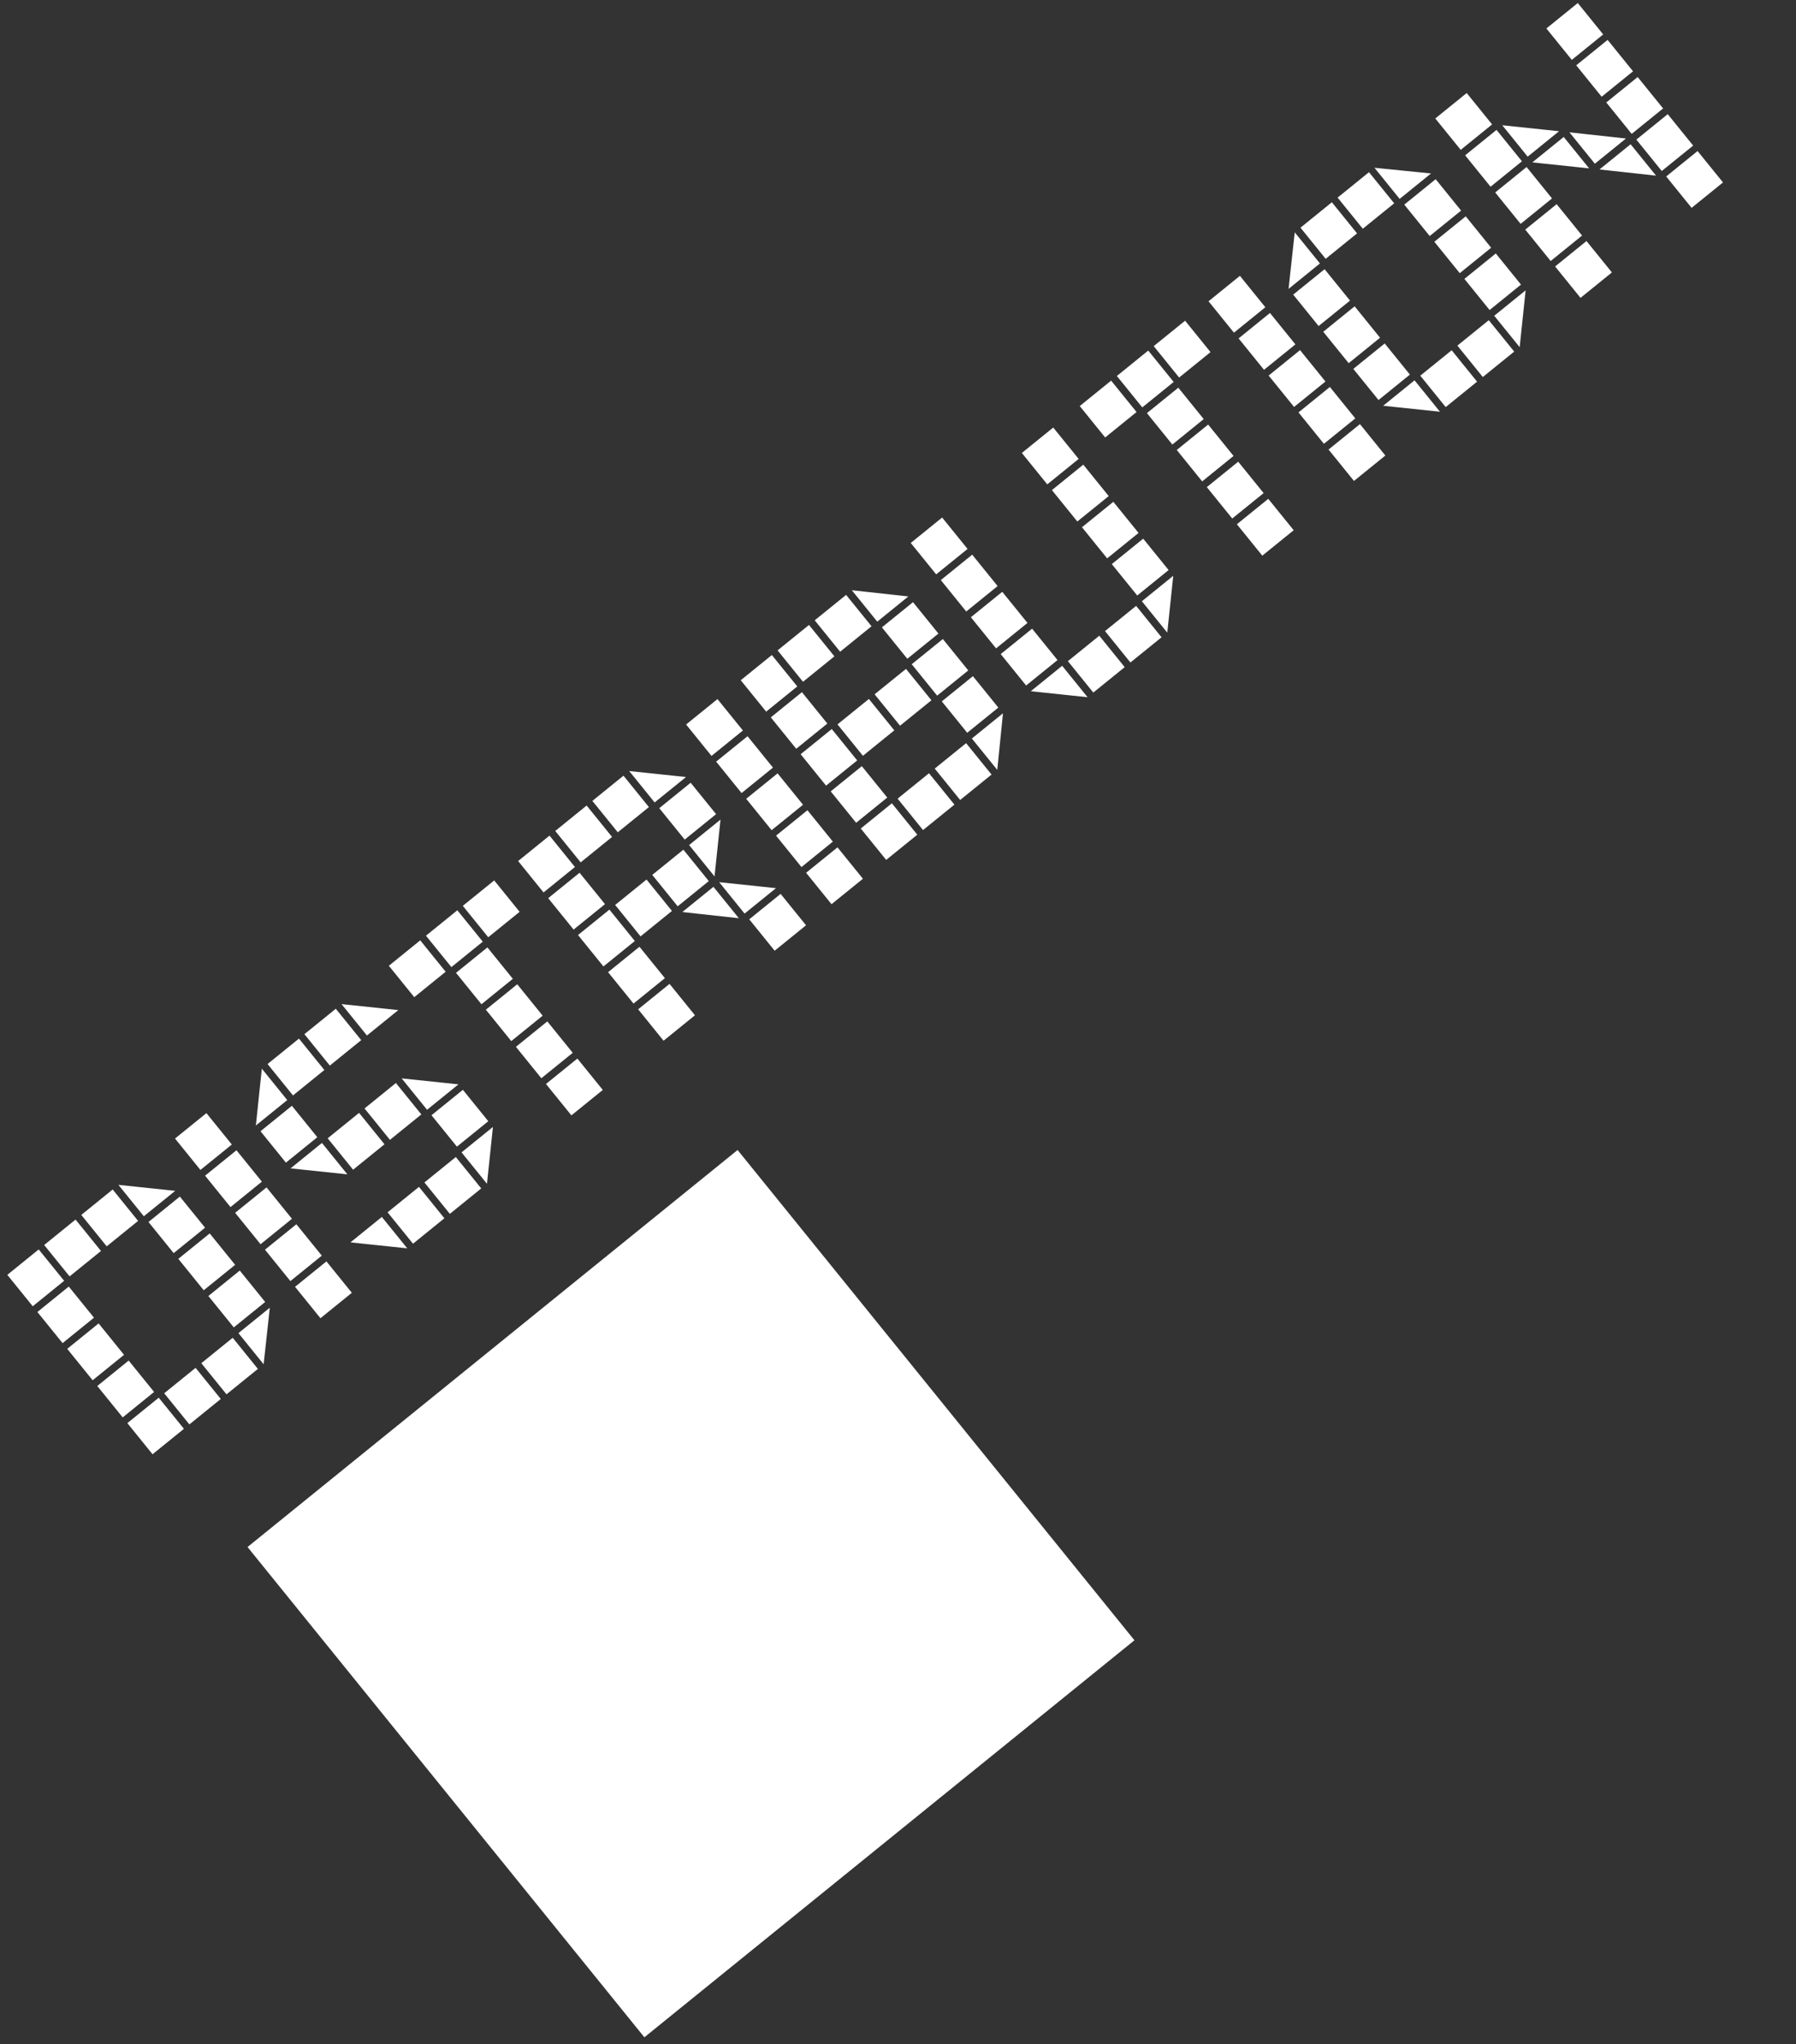<svg width="225" height="256" viewBox="0 0 225 256" fill="none" xmlns="http://www.w3.org/2000/svg">
<rect x="0" y="0" width="225" height="256" fill="#333333" stroke="none"/>
<rect x="31.01" y="193.726" width="79" height="79" transform="rotate(-39 31.01 193.726)" fill="white"/>
<path d="M33.803 163.757L33.027 170.839L29.871 166.941L33.803 163.757ZM28.377 174.605L25.22 170.707L29.153 167.523L32.309 171.421L28.377 174.605ZM23.726 178.371L20.57 174.473L24.502 171.289L27.659 175.187L23.726 178.371ZM19.11 182.109L15.954 178.211L19.886 175.027L23.043 178.925L19.11 182.109ZM29.289 166.223L26.105 162.291L30.037 159.106L33.221 163.039L29.289 166.223ZM15.372 177.493L12.188 173.561L16.12 170.376L19.304 174.309L15.372 177.493ZM25.523 161.573L22.339 157.64L26.271 154.456L29.456 158.388L25.523 161.573ZM11.606 172.843L8.422 168.91L12.354 165.726L15.539 169.658L11.606 172.843ZM21.758 156.922L18.601 153.024L22.533 149.84L25.69 153.738L21.758 156.922ZM7.84 168.192L4.684 164.294L8.616 161.11L11.773 165.008L7.84 168.192ZM14.835 148.374L21.952 149.122L18.019 152.306L14.835 148.374ZM13.369 156.072L10.184 152.139L14.117 148.955L17.301 152.887L13.369 156.072ZM8.718 159.838L5.534 155.905L9.466 152.721L12.651 156.653L8.718 159.838ZM4.102 163.576L0.918 159.643L4.85 156.459L8.035 160.391L4.102 163.576ZM40.146 165.075L36.962 161.142L40.894 157.958L44.078 161.89L40.146 165.075ZM36.38 160.424L33.196 156.492L37.128 153.307L40.313 157.24L36.38 160.424ZM32.642 155.808L29.458 151.876L33.39 148.691L36.575 152.624L32.642 155.808ZM28.876 151.157L25.692 147.225L29.624 144.041L32.809 147.973L28.876 151.157ZM25.11 146.507L21.926 142.575L25.858 139.39L29.043 143.323L25.11 146.507ZM61.755 141.122L61.007 148.239L57.822 144.306L61.755 141.122ZM56.356 152.005L53.172 148.072L57.104 144.888L60.288 148.82L56.356 152.005ZM51.74 155.743L48.556 151.811L52.488 148.626L55.672 152.558L51.74 155.743ZM51.022 156.324L43.905 155.576L47.837 152.392L51.022 156.324ZM57.241 143.588L54.056 139.656L57.989 136.472L61.173 140.404L57.241 143.588ZM50.318 135.04L57.435 135.788L53.502 138.972L50.318 135.04ZM48.852 142.738L45.668 138.806L49.6 135.621L52.784 139.554L48.852 142.738ZM44.236 146.476L41.051 142.544L44.984 139.359L48.168 143.292L44.236 146.476ZM43.518 147.058L36.401 146.31L40.333 143.125L43.518 147.058ZM35.819 145.592L32.635 141.659L36.568 138.475L39.752 142.407L35.819 145.592ZM42.786 125.739L49.903 126.487L45.971 129.671L42.786 125.739ZM41.32 133.437L38.136 129.505L42.068 126.32L45.253 130.253L41.32 133.437ZM36.704 137.175L33.52 133.243L37.452 130.059L40.636 133.991L36.704 137.175ZM32.054 140.941L32.802 133.824L35.986 137.757L32.054 140.941ZM71.584 139.673L68.4 135.741L72.332 132.557L75.516 136.489L71.584 139.673ZM67.818 135.023L64.634 131.091L68.566 127.906L71.751 131.838L67.818 135.023ZM64.052 130.372L60.868 126.44L64.8 123.256L67.985 127.188L64.052 130.372ZM60.314 125.756L57.13 121.824L61.062 118.639L64.247 122.572L60.314 125.756ZM61.165 117.368L57.98 113.435L61.913 110.251L65.097 114.183L61.165 117.368ZM56.548 121.106L53.364 117.173L57.296 113.989L60.481 117.921L56.548 121.106ZM51.898 124.872L48.714 120.939L52.646 117.755L55.83 121.687L51.898 124.872ZM97.047 119.054L93.863 115.121L97.795 111.937L100.98 115.869L97.047 119.054ZM83.13 130.324L79.946 126.391L83.878 123.207L87.062 127.139L83.13 130.324ZM90.097 110.471L97.214 111.219L93.281 114.403L90.097 110.471ZM92.563 114.985L85.481 114.209L89.379 111.052L92.563 114.985ZM79.364 125.673L76.18 121.741L80.112 118.556L83.297 122.489L79.364 125.673ZM90.263 102.636L89.516 109.753L86.331 105.82L90.263 102.636ZM84.899 113.491L81.715 109.559L85.613 106.402L88.797 110.334L84.899 113.491ZM80.249 117.257L77.064 113.324L80.997 110.14L84.181 114.072L80.249 117.257ZM75.598 121.023L72.414 117.09L76.346 113.906L79.531 117.838L75.598 121.023ZM85.777 105.137L82.593 101.204L86.525 98.02L89.71 101.952L85.777 105.137ZM71.86 116.406L68.676 112.474L72.608 109.29L75.793 113.222L71.86 116.406ZM78.827 96.554L85.944 97.302L82.011 100.486L78.827 96.554ZM77.395 104.224L74.211 100.292L78.109 97.135L81.293 101.068L77.395 104.224ZM72.745 107.99L69.56 104.058L73.493 100.873L76.677 104.806L72.745 107.99ZM68.094 111.756L64.91 107.824L68.842 104.639L72.027 108.572L68.094 111.756ZM104.173 113.227L100.988 109.295L104.921 106.11L108.105 110.043L104.173 113.227ZM100.407 108.577L97.222 104.644L101.155 101.46L104.339 105.392L100.407 108.577ZM96.668 103.96L93.484 100.028L97.416 96.844L100.601 100.776L96.668 103.96ZM92.903 99.31L89.718 95.378L93.651 92.193L96.835 96.126L92.903 99.31ZM89.137 94.659L85.953 90.727L89.885 87.543L93.069 91.475L89.137 94.659ZM125.651 89.323L124.937 96.412L121.752 92.48L125.651 89.323ZM120.286 100.178L117.102 96.246L121.034 93.062L124.219 96.994L120.286 100.178ZM115.636 103.944L112.452 100.012L116.384 96.828L119.568 100.76L115.636 103.944ZM111.02 107.682L107.835 103.75L111.734 100.593L114.918 104.526L111.02 107.682ZM121.171 91.762L117.987 87.83L121.885 84.673L125.069 88.605L121.171 91.762ZM107.254 103.032L104.07 99.1L107.968 95.943L111.152 99.875L107.254 103.032ZM117.405 87.112L114.221 83.179L118.119 80.023L121.303 83.955L117.405 87.112ZM112.755 90.877L109.57 86.945L113.503 83.761L116.687 87.693L112.755 90.877ZM108.104 94.643L104.92 90.711L108.852 87.527L112.037 91.459L108.104 94.643ZM103.488 98.382L100.304 94.449L104.202 91.292L107.386 95.225L103.488 98.382ZM113.667 82.495L110.483 78.563L114.381 75.406L117.565 79.339L113.667 82.495ZM99.75 93.765L96.566 89.833L100.464 86.676L103.648 90.609L99.75 93.765ZM106.717 73.913L113.799 74.688L109.901 77.845L106.717 73.913ZM105.251 81.611L102.066 77.678L105.999 74.494L109.183 78.426L105.251 81.611ZM100.6 85.377L97.416 81.444L101.348 78.26L104.533 82.192L100.6 85.377ZM95.984 89.115L92.8 85.182L96.698 82.026L99.882 85.958L95.984 89.115ZM146.983 72.105L146.235 79.222L143.051 75.29L146.983 72.105ZM141.619 82.96L138.434 79.028L142.333 75.871L145.517 79.804L141.619 82.96ZM136.968 86.726L133.784 82.794L137.716 79.609L140.901 83.542L136.968 86.726ZM136.25 87.308L129.134 86.56L133.066 83.375L136.25 87.308ZM142.469 74.572L139.285 70.639L143.217 67.455L146.402 71.387L142.469 74.572ZM128.552 85.842L125.368 81.909L129.3 78.725L132.484 82.657L128.552 85.842ZM138.703 69.921L135.547 66.023L139.479 62.839L142.636 66.737L138.703 69.921ZM124.786 81.191L121.63 77.293L125.562 74.109L128.719 78.007L124.786 81.191ZM134.965 65.305L131.781 61.373L135.713 58.188L138.898 62.121L134.965 65.305ZM121.048 76.575L117.864 72.642L121.796 69.458L124.98 73.391L121.048 76.575ZM131.199 60.655L128.015 56.722L131.947 53.538L135.132 57.47L131.199 60.655ZM117.282 71.924L114.098 67.992L118.03 64.808L121.215 68.74L117.282 71.924ZM158.139 69.583L154.954 65.65L158.887 62.466L162.071 66.398L158.139 69.583ZM154.373 64.932L151.189 61L155.121 57.816L158.305 61.748L154.373 64.932ZM150.607 60.282L147.423 56.349L151.355 53.165L154.539 57.097L150.607 60.282ZM146.869 55.666L143.685 51.733L147.617 48.549L150.801 52.481L146.869 55.666ZM147.719 47.277L144.535 43.345L148.467 40.16L151.652 44.093L147.719 47.277ZM143.103 51.015L139.919 47.083L143.851 43.898L147.035 47.831L143.103 51.015ZM138.453 54.781L135.268 50.849L139.201 47.664L142.385 51.597L138.453 54.781ZM169.623 60.227L166.438 56.294L170.371 53.11L173.555 57.042L169.623 60.227ZM165.857 55.576L162.673 51.644L166.605 48.459L169.789 52.392L165.857 55.576ZM162.119 50.96L158.934 47.028L162.867 43.843L166.051 47.776L162.119 50.96ZM158.353 46.309L155.169 42.377L159.101 39.193L162.285 43.125L158.353 46.309ZM154.587 41.659L151.403 37.727L155.335 34.542L158.519 38.475L154.587 41.659ZM191.129 36.357L190.381 43.474L187.196 39.541L191.129 36.357ZM185.764 47.212L182.58 43.28L186.512 40.095L189.697 44.028L185.764 47.212ZM181.114 50.978L177.93 47.045L181.862 43.861L185.046 47.793L181.114 50.978ZM180.396 51.559L173.279 50.811L177.211 47.627L180.396 51.559ZM186.615 38.823L183.458 34.925L187.39 31.741L190.547 35.639L186.615 38.823ZM172.698 50.093L169.541 46.195L173.473 43.011L176.63 46.909L172.698 50.093ZM182.877 34.207L179.692 30.275L183.625 27.09L186.809 31.023L182.877 34.207ZM168.959 45.477L165.775 41.545L169.707 38.36L172.892 42.293L168.959 45.477ZM179.111 29.557L175.926 25.624L179.859 22.44L183.043 26.372L179.111 29.557ZM165.194 40.827L162.009 36.894L165.942 33.71L169.126 37.642L165.194 40.827ZM172.188 21.008L179.277 21.722L175.345 24.906L172.188 21.008ZM170.729 28.644L167.572 24.746L171.504 21.562L174.661 25.46L170.729 28.644ZM166.078 32.41L162.922 28.512L166.854 25.328L170.011 29.226L166.078 32.41ZM161.428 36.176L162.203 29.094L165.36 32.992L161.428 36.176ZM211.921 26.03L208.737 22.098L212.669 18.914L215.854 22.846L211.921 26.03ZM198.004 37.3L194.82 33.368L198.752 30.183L201.937 34.116L198.004 37.3ZM208.183 21.414L204.999 17.482L208.931 14.297L212.116 18.23L208.183 21.414ZM207.465 21.996L200.383 21.22L204.281 18.063L207.465 21.996ZM194.266 32.684L191.082 28.752L195.014 25.567L198.199 29.5L194.266 32.684ZM204.417 16.764L201.233 12.831L205.165 9.647L208.35 13.579L204.417 16.764ZM196.617 16.569L203.699 17.345L199.801 20.502L196.617 16.569ZM199.083 21.083L191.966 20.335L195.899 17.151L199.083 21.083ZM190.5 28.034L187.316 24.101L191.248 20.917L194.433 24.849L190.5 28.034ZM200.652 12.113L197.467 8.181L201.4 4.996L204.584 8.929L200.652 12.113ZM188.201 15.685L195.317 16.433L191.385 19.617L188.201 15.685ZM186.734 23.383L183.55 19.451L187.482 16.266L190.667 20.199L186.734 23.383ZM196.913 7.497L193.729 3.565L197.661 0.38L200.846 4.313L196.913 7.497ZM182.996 18.767L179.812 14.835L183.744 11.65L186.929 15.582L182.996 18.767Z" fill="white"/>
</svg>
